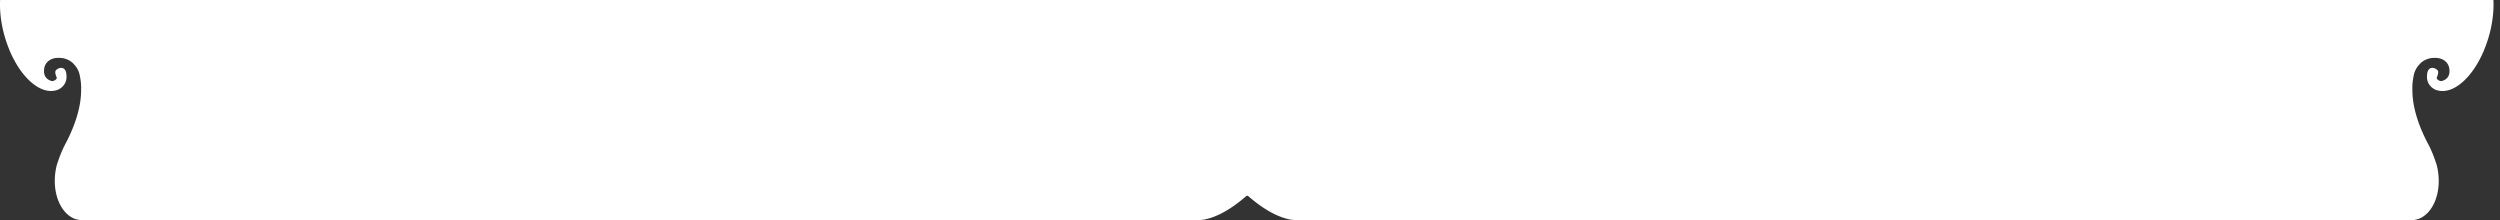 <svg id="Layer_1" data-name="Layer 1" xmlns="http://www.w3.org/2000/svg" viewBox="0 0 1865.64 164.39"><rect x="0" y="0" width="1865.64" height="164.39" fill="#333333" stroke="none"/><defs><style>.cls-1{fill:#fff;}</style></defs><path class="cls-1" d="M1937.93-2691.58l.11.26,0,.08c6.2,14.65,15,24.79,23.61,28.57a18.43,18.43,0,0,0,6.12,1.59,14.08,14.08,0,0,0,3.56-.15,14.82,14.82,0,0,0,1.86-.45l.13,0h0a15.82,15.82,0,0,0,1.88-.86,12.86,12.86,0,0,0,1.93-1.37,9.6,9.6,0,0,0,.76-.81,9.89,9.89,0,0,0,2.61-7c0-4.38-1.39-6.58-4.2-6.58a5.63,5.63,0,0,0-3.36,1.51c-1.07.74-1.12,2.34,0,5.07.56,1.12.2,1.8-.84,2.48a4.16,4.16,0,0,1-2.52.82q-5.88-1.64-5.88-7.42,0-6.57,5.88-9.07a12.35,12.35,0,0,1,5-.81,14.89,14.89,0,0,1,10.93,4.12c.24.24.43.5.65.74a16.68,16.68,0,0,1,4.4,9.14,42.71,42.71,0,0,1,.84,9.9q0,17.3-10.89,38.68a.16.16,0,0,0,0,.07,1,1,0,0,1-.09.13,76.5,76.5,0,0,0-4.59,9.84,2.33,2.33,0,0,0-.11.28c-.63,1.63-1.24,3.3-1.8,5l-.36,1a31.61,31.61,0,0,0-1,4.16c-3.14,16.85,3.06,32.67,14,37a20.44,20.44,0,0,0,5.91,1.09h827.11a63.38,63.38,0,0,0,9.67-.46q14.51-2.74,31.43-17.41l.59-.44h.69l.59.45q16.92,14.65,31.43,17.4a62.94,62.94,0,0,0,9.67.47h826.39a20.38,20.38,0,0,0,5.91-1.09c11-4.35,17.16-20.18,14-37a28.74,28.74,0,0,0-1-4.16l-.36-1c-.55-1.73-1.16-3.39-1.79-5a2.33,2.33,0,0,1-.11-.28,77.15,77.15,0,0,0-4.6-9.84l-.09-.13,0-.07q-10.9-21.41-10.89-38.68a42.72,42.72,0,0,1,.83-9.89,16.68,16.68,0,0,1,4.4-9.14c.23-.25.41-.51.65-.75a14.89,14.89,0,0,1,10.93-4.12,12.09,12.09,0,0,1,5,.82q5.88,2.49,5.89,9.06,0,5.79-5.89,7.42a4.18,4.18,0,0,1-2.52-.81c-1-.68-1.4-1.37-.83-2.48,1.1-2.74,1.06-4.34,0-5.07a5.6,5.6,0,0,0-3.35-1.52c-2.82,0-4.21,2.2-4.21,6.59a9.91,9.91,0,0,0,2.61,7,9.6,9.6,0,0,0,.76.81,12.45,12.45,0,0,0,1.94,1.37,14.37,14.37,0,0,0,1.88.86l0,0,.13,0a12.28,12.28,0,0,0,1.86.45,14.63,14.63,0,0,0,3.57.16,18.46,18.46,0,0,0,6.12-1.6c8.58-3.78,17.4-13.91,23.61-28.56l0-.09a2,2,0,0,0,.1-.26c5.26-12.57,7.56-26,7-37.35H1930.94C1930.38-2717.54,1932.67-2704.16,1937.93-2691.58Z" transform="translate(-1930.86 2728.93)"/></svg>